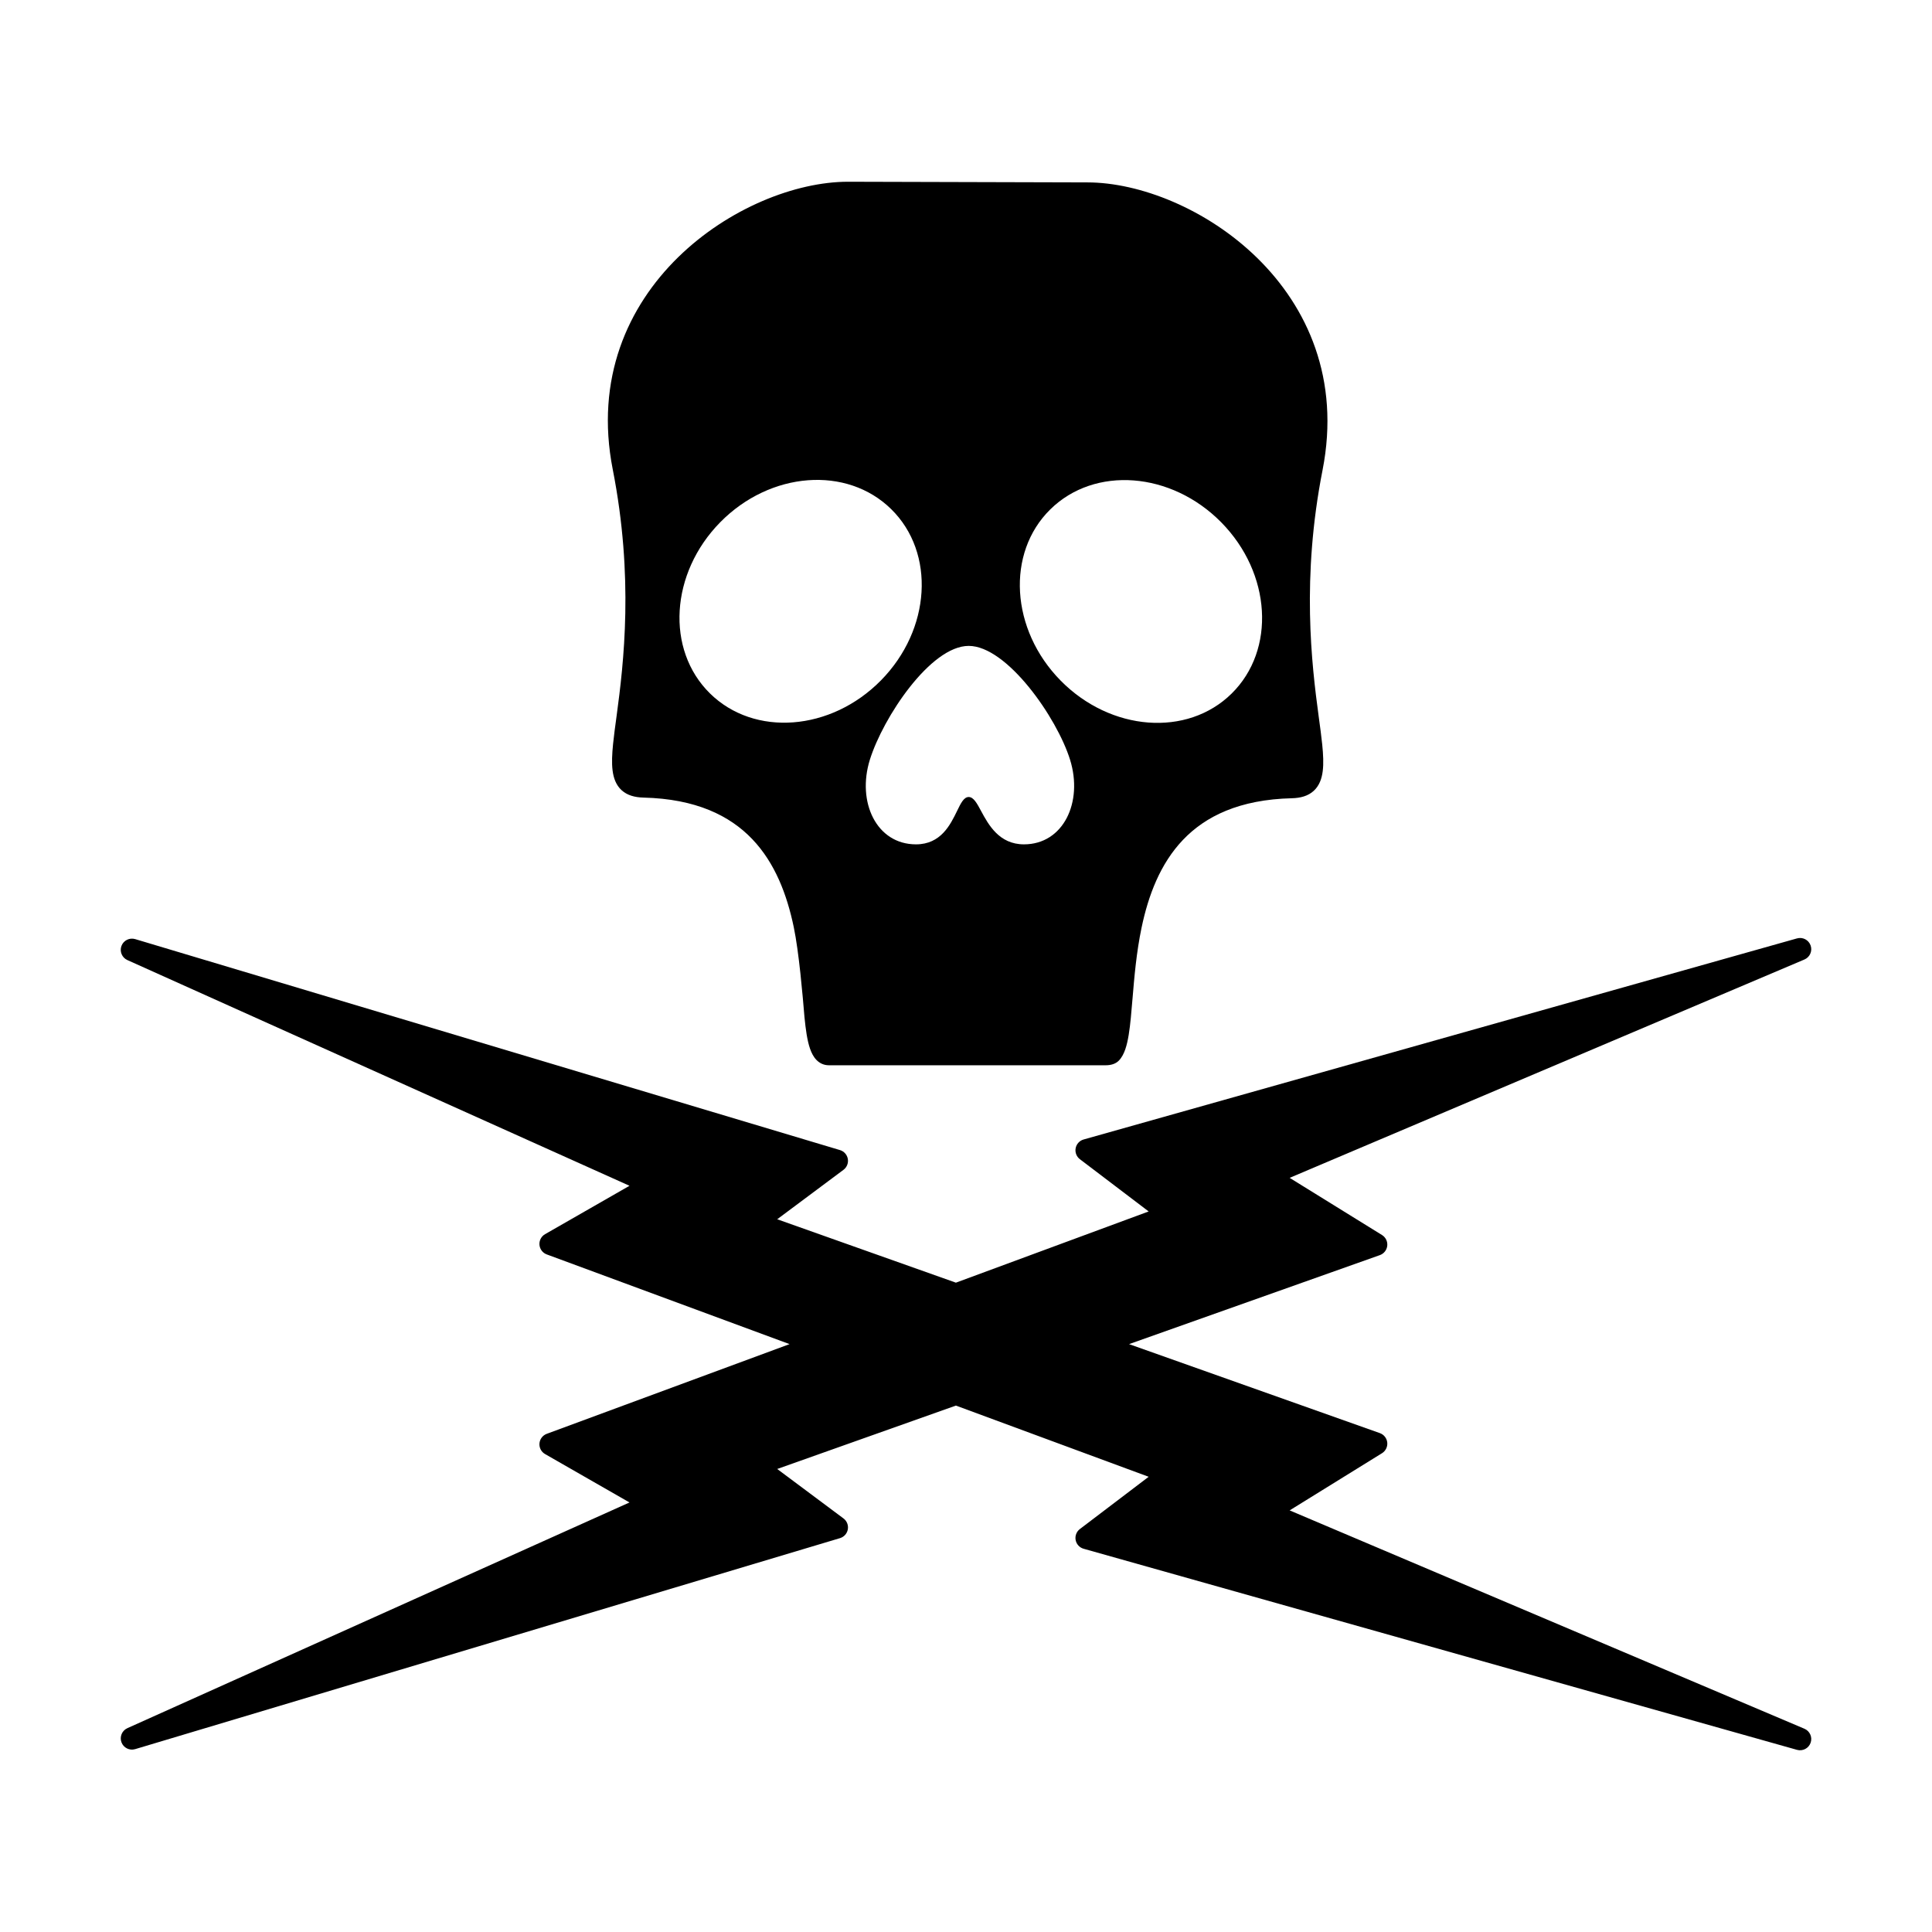 <?xml version="1.0" encoding="utf-8"?>
<svg width="256" height="256" viewBox="0 0 256 256" fill="none" xmlns="http://www.w3.org/2000/svg">
  <path d="M 17.912 124.437 C 17.163 124.213 16.368 124.608 16.094 125.341 C 15.821 126.074 16.164 126.894 16.877 127.214 L 83.412 157.122 L 72.223 163.535 C 71.723 163.822 71.434 164.373 71.482 164.947 C 71.53 165.522 71.906 166.017 72.447 166.217 L 104.621 178.103 L 72.448 189.989 C 71.907 190.189 71.53 190.684 71.482 191.258 C 71.434 191.833 71.723 192.383 72.224 192.67 L 83.412 199.084 L 16.878 228.991 C 16.164 229.312 15.822 230.131 16.095 230.864 C 16.368 231.598 17.163 231.992 17.912 231.769 L 111.304 203.812 C 111.842 203.651 112.243 203.201 112.34 202.648 C 112.438 202.096 112.216 201.535 111.766 201.199 L 102.985 194.648 L 126.662 186.246 L 152.204 195.681 L 143.09 202.605 C 142.641 202.946 142.424 203.511 142.529 204.065 C 142.634 204.618 143.043 205.065 143.585 205.217 L 238.112 231.863 C 238.867 232.075 239.656 231.666 239.916 230.926 C 240.176 230.187 239.816 229.373 239.095 229.067 L 170.885 200.134 L 183.123 192.558 C 183.608 192.257 183.878 191.705 183.818 191.137 C 183.757 190.569 183.376 190.086 182.838 189.895 L 149.607 178.103 L 182.838 166.31 C 183.376 166.119 183.757 165.637 183.818 165.069 C 183.879 164.501 183.609 163.948 183.123 163.648 L 170.885 156.072 L 239.095 127.139 C 239.818 126.833 240.176 126.019 239.916 125.279 C 239.656 124.54 238.867 124.13 238.112 124.343 L 143.586 150.988 C 143.044 151.141 142.635 151.587 142.53 152.141 C 142.425 152.694 142.642 153.26 143.09 153.6 L 152.204 160.524 L 126.662 169.96 L 102.984 161.558 L 111.766 155.007 C 112.216 154.671 112.438 154.11 112.34 153.558 C 112.242 153.005 111.841 152.554 111.303 152.393 L 17.912 124.437 Z" fill="black"/>
  <path fill-rule="evenodd" clip-rule="evenodd" d="M 112.362 24.082 C 105.421 24.082 96.486 27.603 89.864 34.08 C 83.201 40.597 78.828 50.16 81.193 62.203 C 84 76.494 82.649 87.875 81.705 94.85 C 81.516 96.229 81.346 97.48 81.235 98.578 C 81.101 99.905 81.044 101.092 81.17 102.088 C 81.296 103.09 81.622 104.029 82.368 104.709 C 83.115 105.388 84.114 105.656 85.254 105.684 C 92.207 105.852 96.7 108.069 99.685 111.196 C 102.698 114.353 104.279 118.547 105.177 122.847 C 105.867 126.149 106.359 131.913 106.596 134.764 C 106.757 136.392 106.957 137.869 107.332 138.952 C 107.521 139.498 107.783 140.033 108.18 140.443 C 108.607 140.885 109.167 141.153 109.829 141.153 L 146.533 141.153 C 147.195 141.153 147.831 140.972 148.258 140.531 C 148.655 140.12 148.917 139.585 149.106 139.04 C 149.481 137.956 149.682 136.479 149.842 134.851 C 149.919 134.067 149.989 133.232 150.061 132.357 L 150.062 132.356 C 150.299 129.506 150.571 126.237 151.261 122.934 C 152.159 118.634 153.741 114.44 156.754 111.283 C 159.738 108.157 164.231 105.94 171.184 105.771 C 172.324 105.743 173.323 105.476 174.07 104.796 C 174.816 104.116 175.142 103.177 175.268 102.176 C 175.394 101.179 175.337 99.992 175.203 98.666 C 175.092 97.567 174.922 96.317 174.733 94.938 C 173.789 87.962 172.438 76.582 175.245 62.291 C 177.61 50.248 173.237 40.684 166.574 34.167 C 159.952 27.69 151.017 24.169 144.076 24.169 L 112.362 24.082 Z M 94.073 91.88 C 99.952 97.667 110.097 96.894 116.731 90.154 C 123.364 83.414 123.976 73.258 118.096 67.471 C 112.216 61.684 102.072 62.457 95.438 69.197 C 88.804 75.938 88.193 86.093 94.073 91.88 Z M 163.194 91.904 C 157.315 97.691 147.17 96.918 140.537 90.178 C 133.903 83.438 133.292 73.282 139.171 67.495 C 145.051 61.708 155.195 62.481 161.829 69.221 C 168.463 75.962 169.074 86.116 163.194 91.904 Z M 115.26 100.671 C 117.007 95.065 123.298 85.585 128.358 85.585 C 133.417 85.585 140.043 95.065 141.79 100.671 C 143.536 106.276 140.917 111.881 135.678 111.881 C 132.384 111.881 130.972 109.266 129.99 107.445 C 129.45 106.441 129.002 105.608 128.358 105.608 C 127.711 105.608 127.303 106.45 126.814 107.46 C 125.929 109.281 124.666 111.881 121.373 111.881 C 116.134 111.881 113.514 106.276 115.26 100.671 Z" fill="black"/>
</svg>
